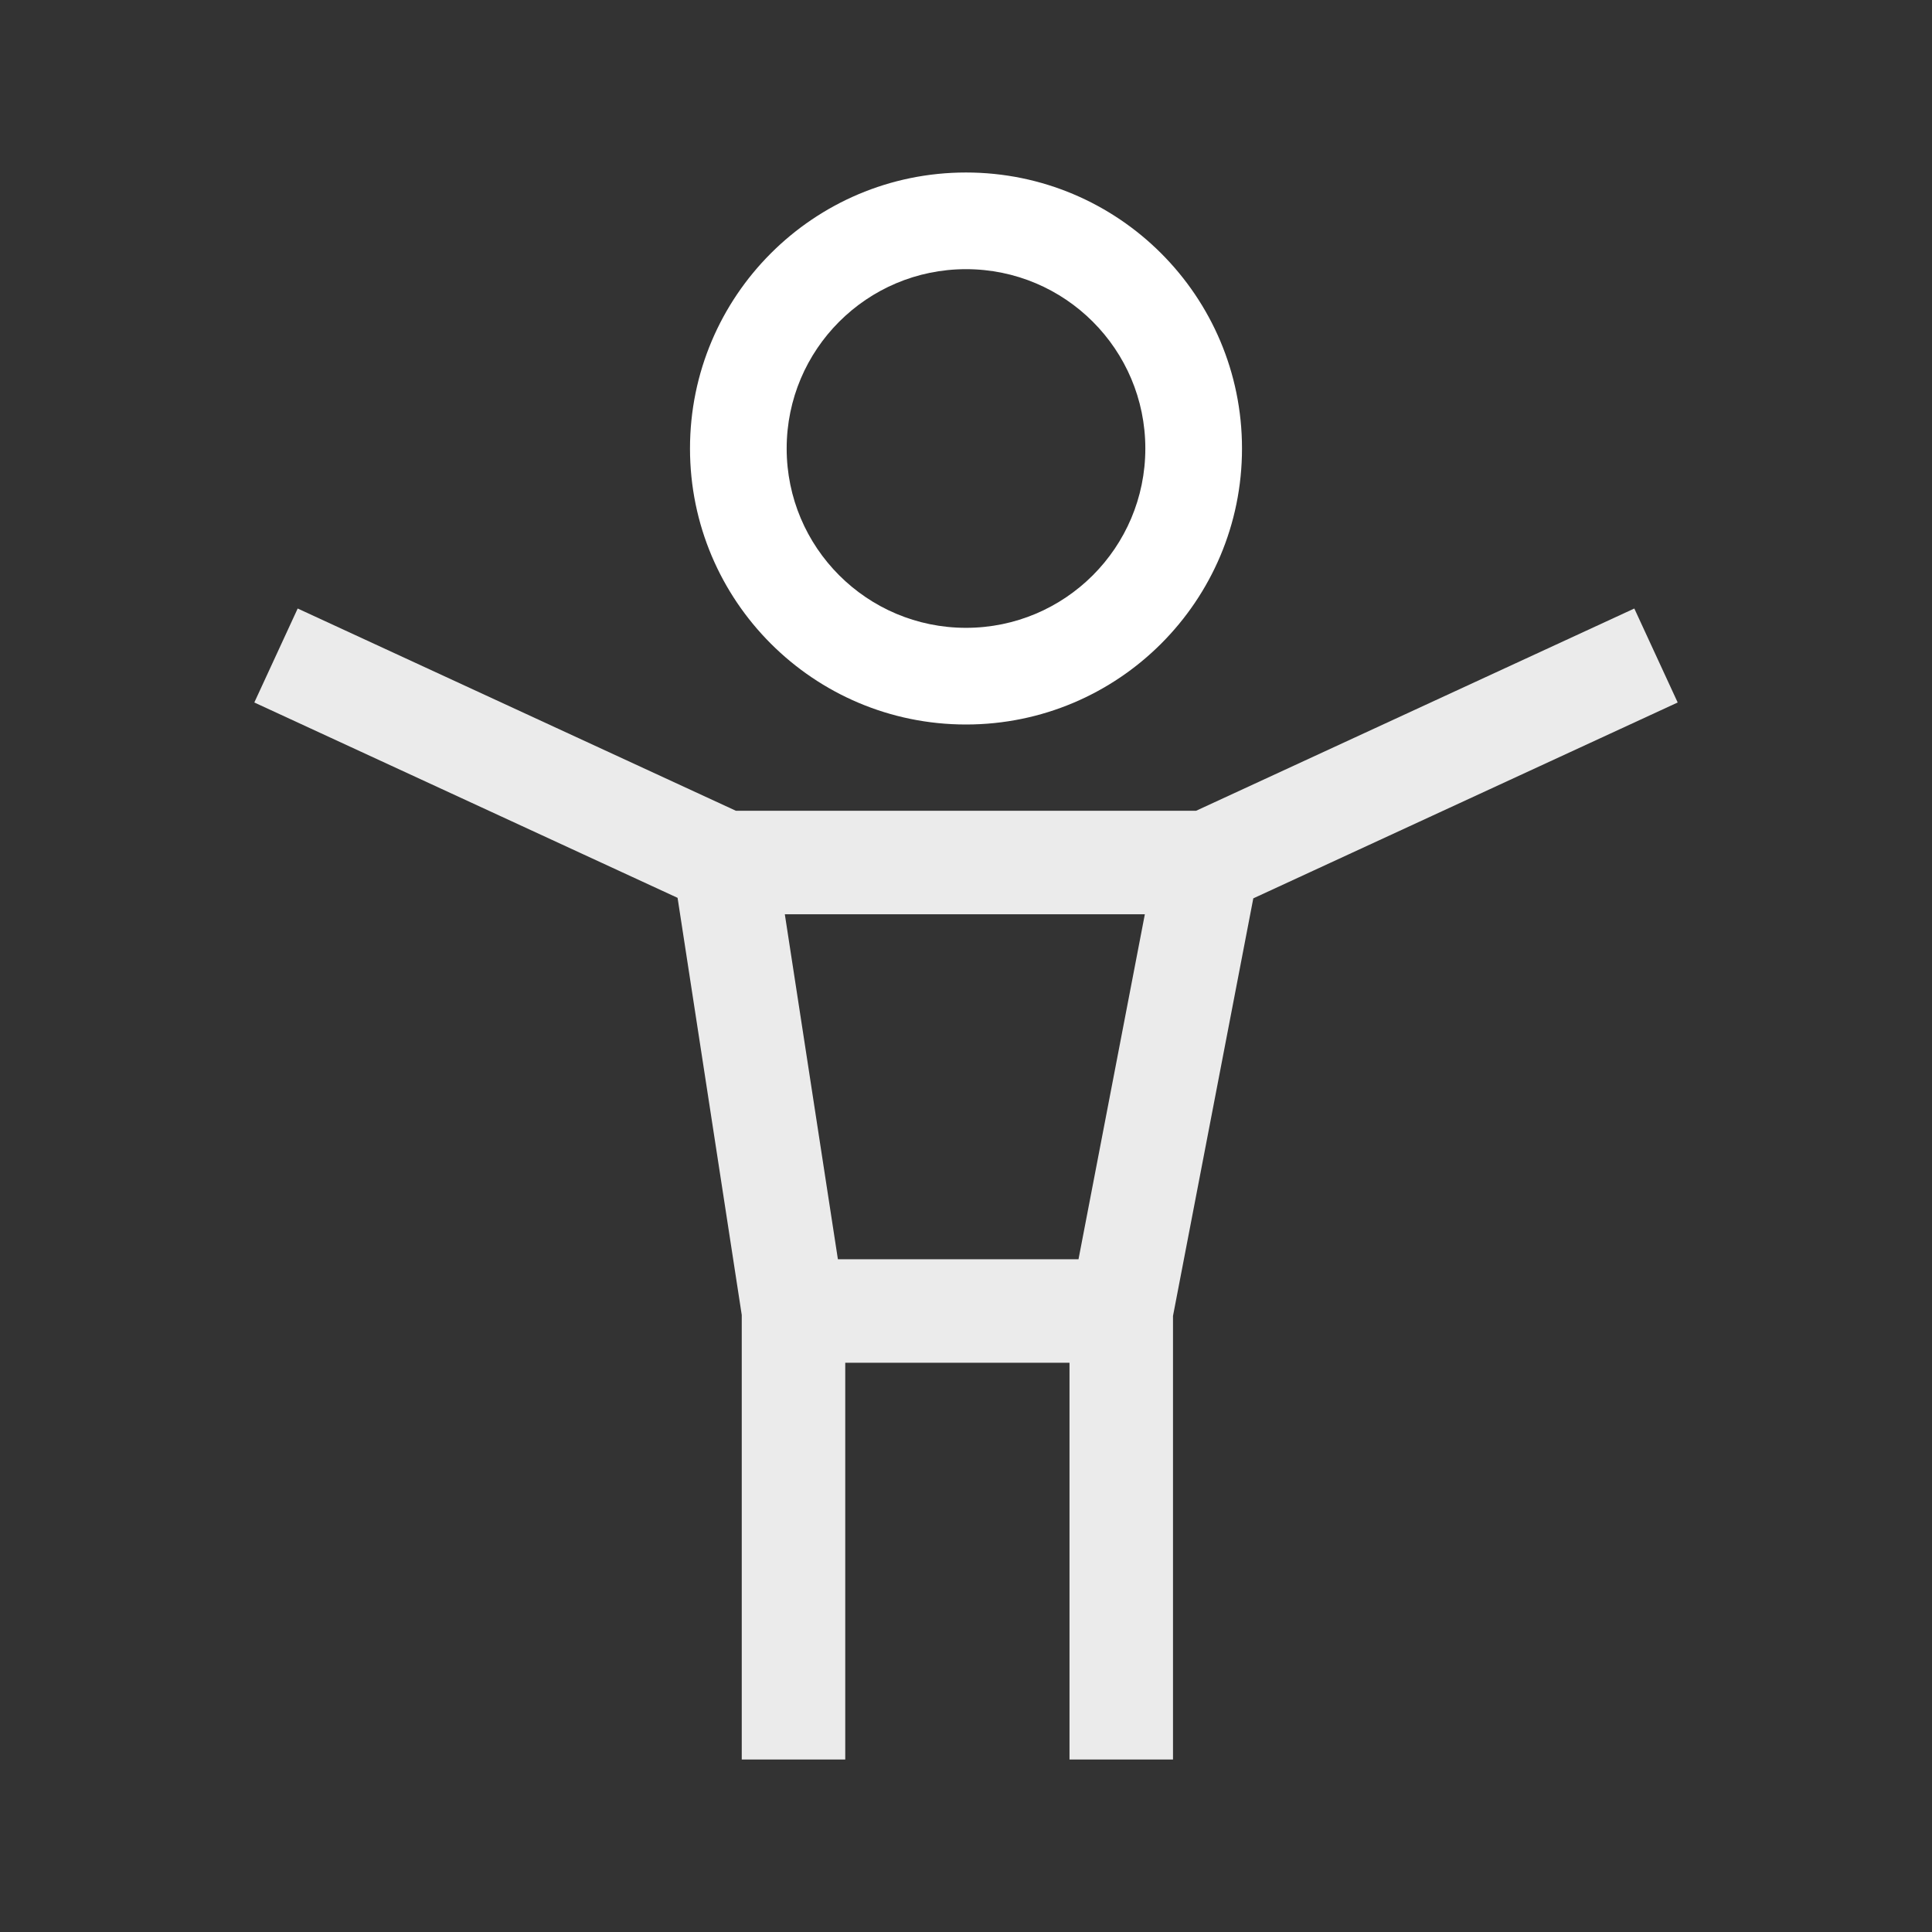 <svg width="56" height="56" viewBox="0 0 56 56" fill="none" xmlns="http://www.w3.org/2000/svg">
<rect x="0" y="0" width="56" height="56" fill="#333333" stroke="none"/>
<path d="M36 13C36 17.418 32.418 21 28 21C23.582 21 20 17.418 20 13C20 8.582 23.582 5 28 5C32.418 5 36 8.582 36 13ZM22.802 13C22.802 15.871 25.129 18.198 28 18.198C30.871 18.198 33.198 15.871 33.198 13C33.198 10.129 30.871 7.802 28 7.802C25.129 7.802 22.802 10.129 22.802 13Z" fill="white"/>
<path d="M23 51V38M23 38H32.5M23 38L21 25M32.5 38V51M32.5 38L35 25M35 25L48 19M35 25H21M21 25L8 19" stroke="rgba(255,255,255,0.9)" stroke-width="3"/>
</svg>
